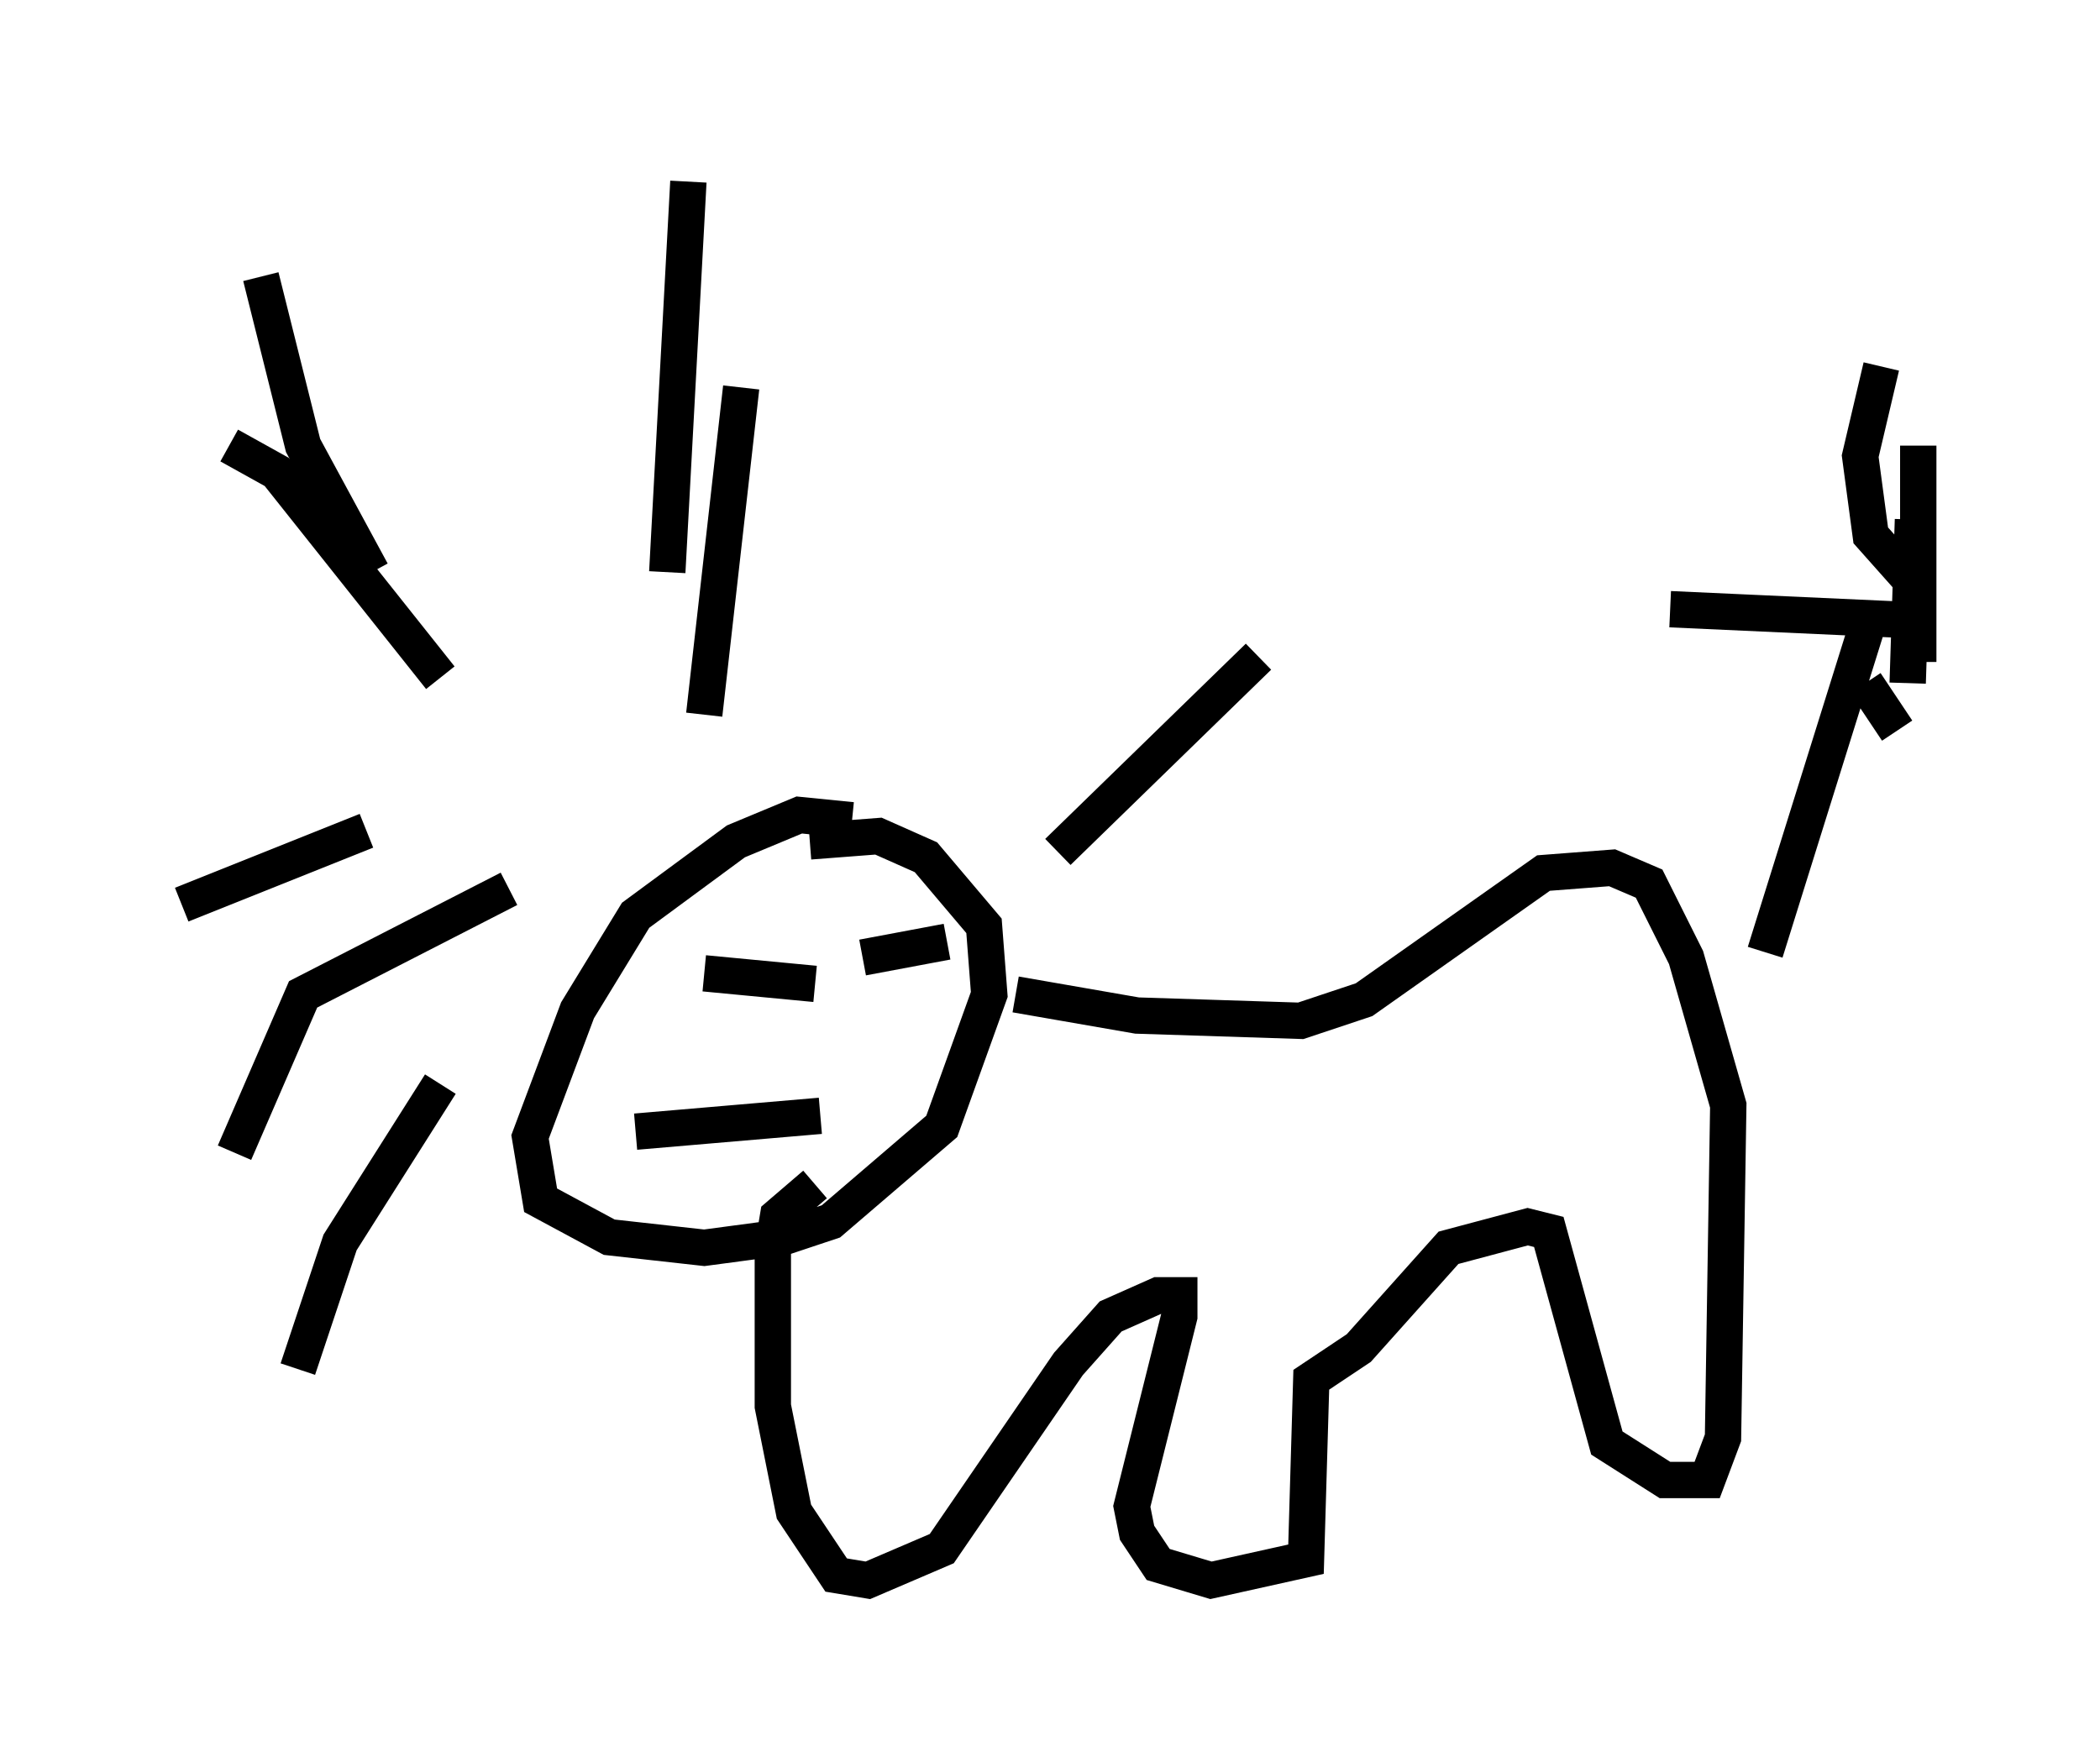 <?xml version="1.0" encoding="utf-8" ?>
<svg baseProfile="full" height="48.492" version="1.1" width="57.788" xmlns="http://www.w3.org/2000/svg" xmlns:ev="http://www.w3.org/2001/xml-events" xmlns:xlink="http://www.w3.org/1999/xlink"><defs /><rect fill="white" height="48.492" width="57.788" x="0" y="0" /><path d="M23.011, 18.944 m5.374, -7.844 m-9.006, 8.57 l1.017, -9.006 m-2.034, 5.084 l0.581, -10.749 m-8.715, 10.749 l-1.888, -3.486 -1.162, -4.648 m4.939, 11.039 l-4.503, -5.665 -1.307, -0.726 m3.777, 10.603 l-5.084, 2.034 m9.006, -0.436 l-5.665, 2.905 -1.888, 4.358 m5.665, -1.888 l-2.76, 4.358 -1.162, 3.486 m15.251, -15.106 l-1.453, -0.145 -1.743, 0.726 l-2.76, 2.034 -1.598, 2.615 l-1.307, 3.486 0.291, 1.743 l1.888, 1.017 2.615, 0.291 l2.179, -0.291 1.307, -0.436 l3.05, -2.615 1.307, -3.631 l-0.145, -1.888 -1.598, -1.888 l-1.307, -0.581 -1.888, 0.145 m-2.905, 3.631 l3.05, 0.291 m1.307, -0.726 l2.324, -0.436 m-8.57, 5.229 l5.084, -0.436 m6.536, -7.263 l5.52, -5.374 m-6.682, 9.296 l3.341, 0.581 4.503, 0.145 l1.743, -0.581 4.939, -3.486 l1.888, -0.145 1.017, 0.436 l1.017, 2.034 1.162, 4.067 l-0.145, 9.151 -0.436, 1.162 l-1.162, 0.0 -1.598, -1.017 l-1.598, -5.81 -0.581, -0.145 l-2.179, 0.581 -2.469, 2.76 l-1.307, 0.872 -0.145, 4.939 l-2.615, 0.581 -1.453, -0.436 l-0.581, -0.872 -0.145, -0.726 l1.307, -5.229 0.0, -0.581 l-0.581, 0.0 -1.307, 0.581 l-1.162, 1.307 -3.486, 5.084 l-2.034, 0.872 -0.872, -0.145 l-1.162, -1.743 -0.581, -2.905 l0.0, -4.358 0.145, -0.872 l1.017, -0.872 m26.145, -6.391 l2.905, -9.296 m0.872, 0.145 l-6.391, -0.291 m6.827, 1.453 l0.0, -5.955 m-0.145, 3.777 l-1.162, -1.307 -0.291, -2.179 l0.581, -2.469 m0.726, 8.715 l0.145, -4.503 m-1.307, 4.503 l0.872, 1.307 " fill="none" stroke="black" stroke-width="1" /></svg>